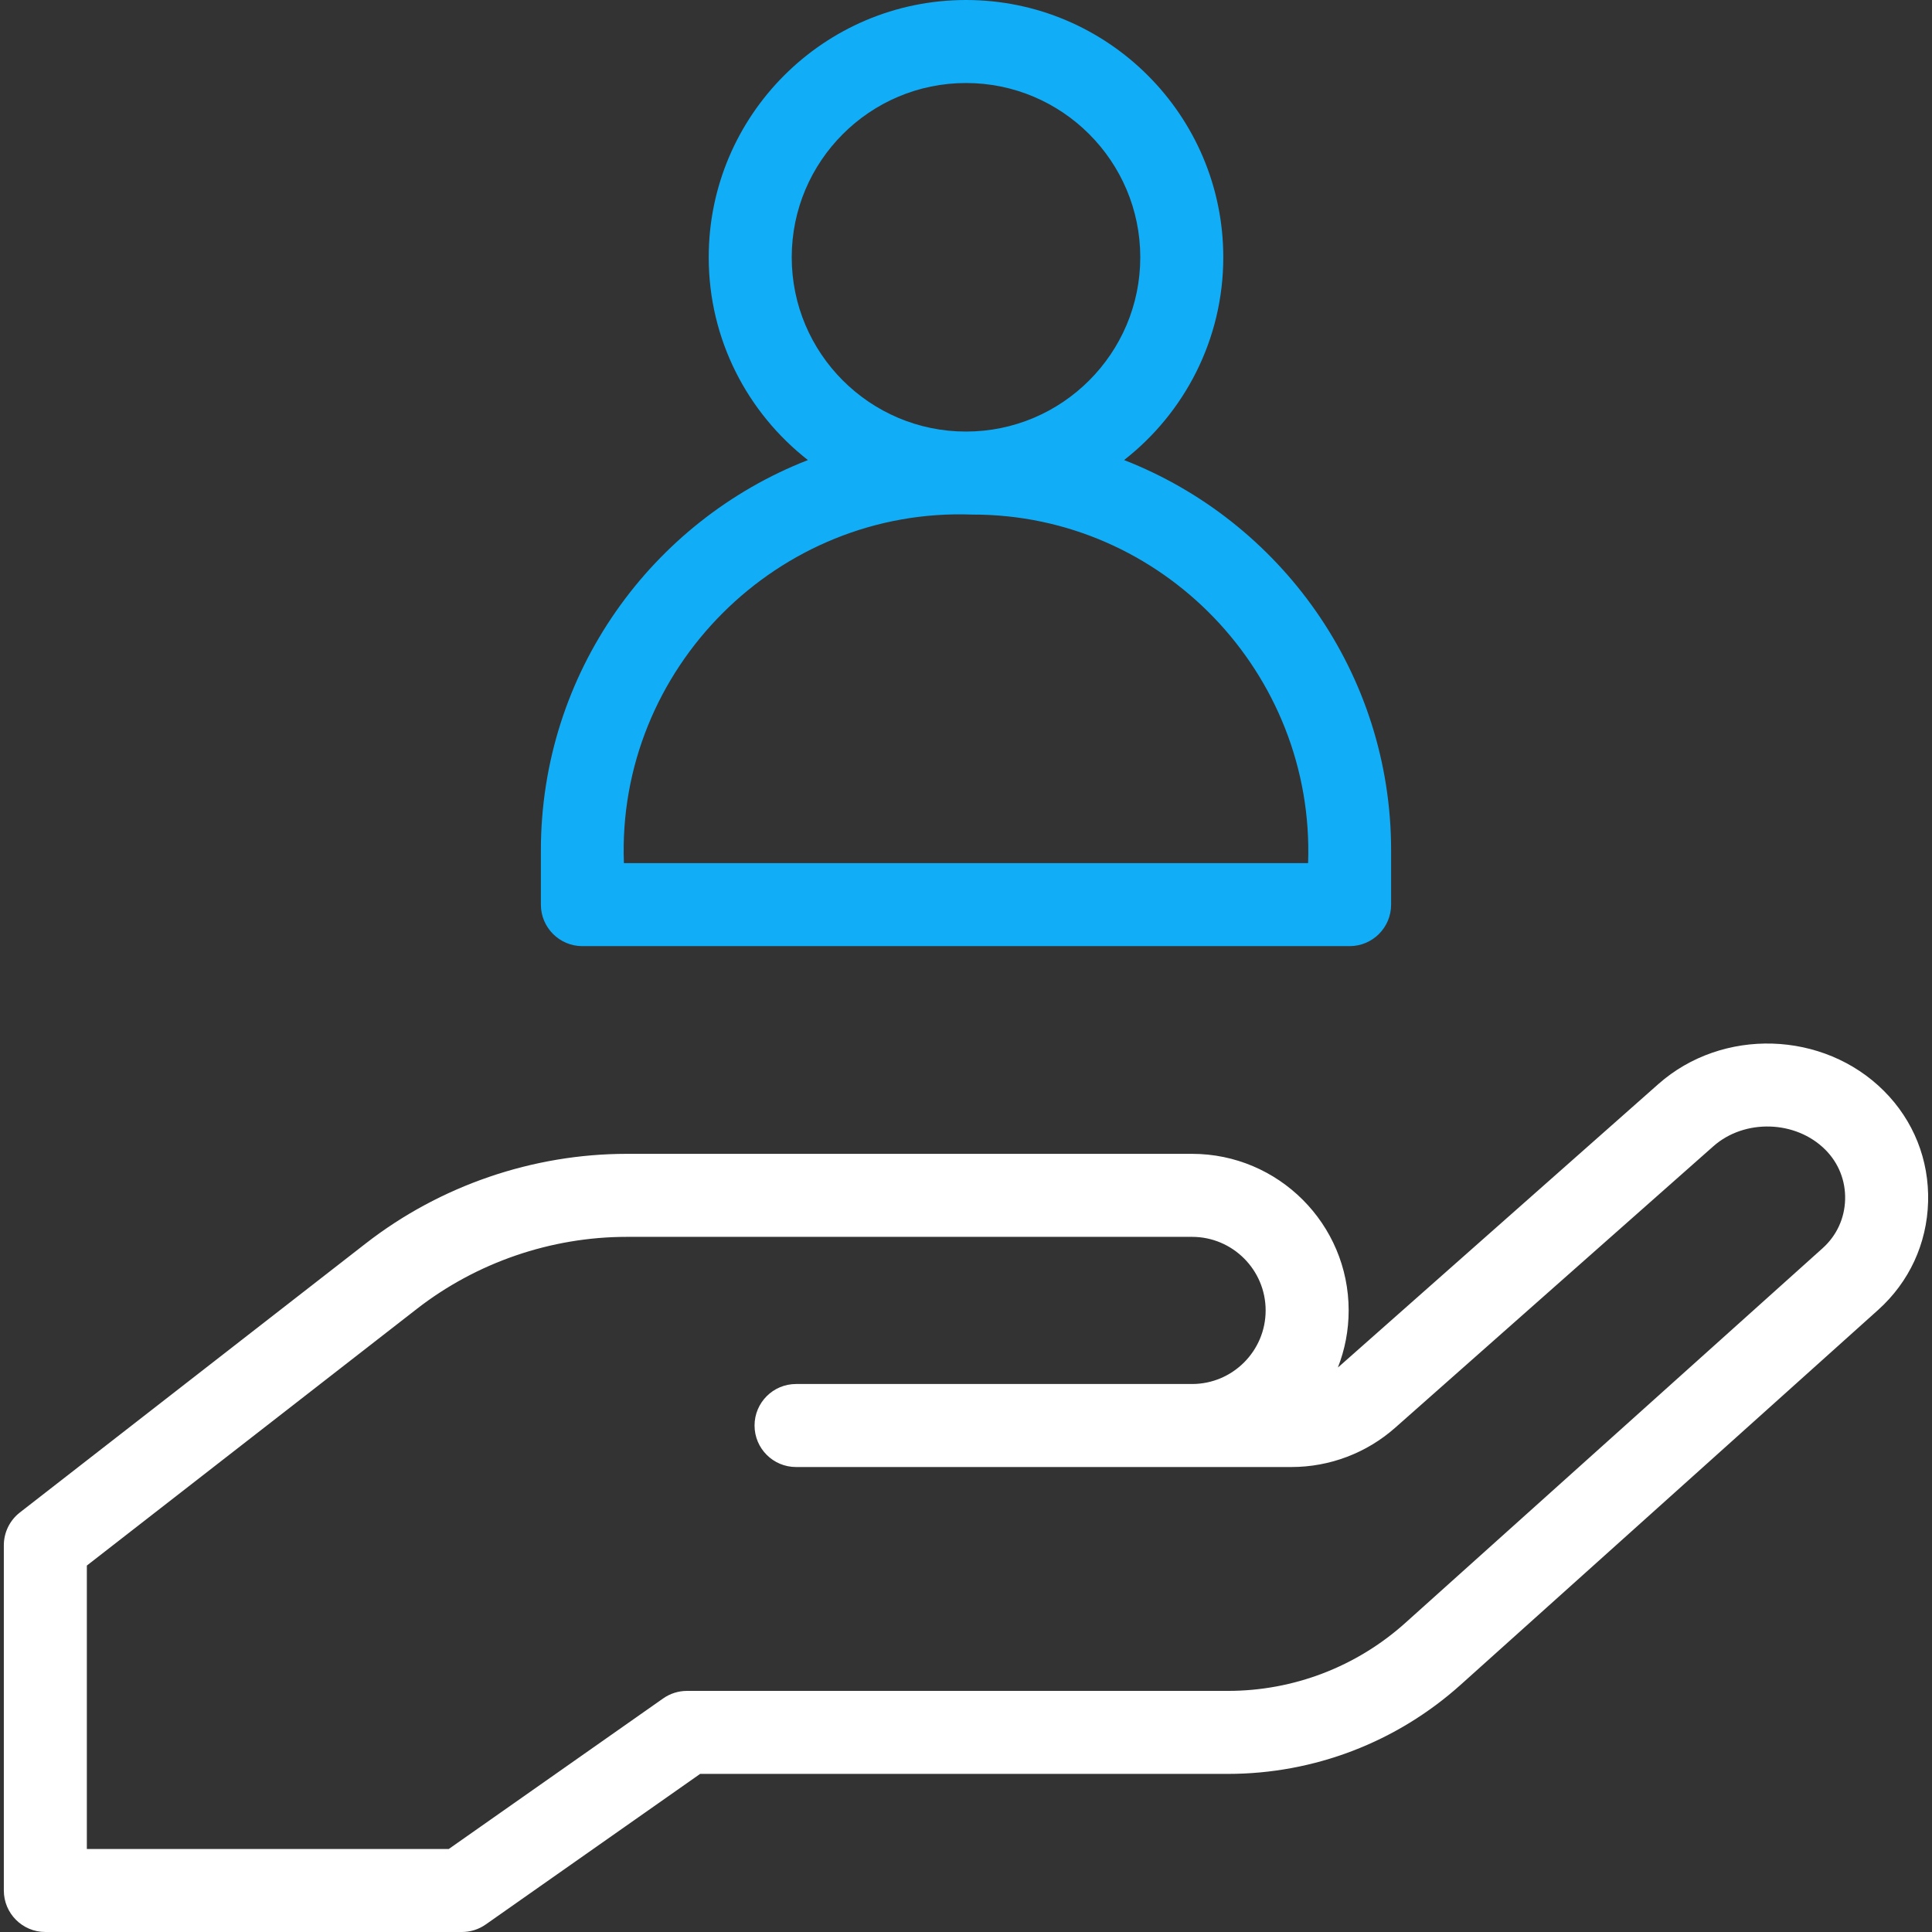 <svg width="128" height="128" viewBox="0 0 128 128" fill="none" xmlns="http://www.w3.org/2000/svg">
<rect x="0" y="0" width="128" height="128" fill="#333333" stroke="none"/>
<g clip-path="url(#clip0_326_952)">
<path d="M30.602 128H3.004C1.485 128 0.254 126.769 0.254 125.25V102.377C0.254 101.528 0.646 100.727 1.316 100.206L24.238 82.377C29.157 78.552 35.298 76.445 41.529 76.445H78.978C84.698 76.445 89.352 81.099 89.352 86.819C89.352 88.152 89.099 89.427 88.639 90.599C88.69 90.557 88.741 90.514 88.79 90.47L109.873 71.82C114.112 68.071 120.815 68.276 124.816 72.277C124.816 72.277 124.816 72.277 124.816 72.277C126.778 74.239 127.817 76.845 127.742 79.618C127.667 82.391 126.49 84.938 124.426 86.79L96.775 111.618C92.533 115.427 87.056 117.525 81.354 117.525H46.386L32.182 127.5C31.719 127.826 31.168 128 30.602 128ZM5.754 122.5H29.733L43.936 112.525C44.4 112.2 44.951 112.026 45.517 112.026H81.355C85.698 112.026 89.87 110.427 93.102 107.526L120.752 82.698C121.681 81.865 122.211 80.718 122.244 79.47C122.278 78.222 121.811 77.049 120.928 76.166H120.927C118.977 74.216 115.584 74.112 113.518 75.94L92.435 94.59C90.537 96.269 88.095 97.194 85.561 97.194H52.741C51.222 97.194 49.991 95.963 49.991 94.444C49.991 92.925 51.222 91.694 52.741 91.694H78.978C81.665 91.694 83.852 89.507 83.852 86.819C83.852 84.132 81.665 81.945 78.978 81.945H41.53C36.515 81.945 31.573 83.64 27.615 86.719L5.754 103.722L5.754 122.5Z" fill="white"/>
<path d="M74.474 30.479C78.47 27.357 81.046 22.498 81.046 17.046C81.046 7.647 73.399 0 64 0C54.601 0 46.954 7.647 46.954 17.046C46.954 22.498 49.53 27.357 53.526 30.48C43.182 34.516 35.835 44.587 35.835 56.342V59.934C35.835 61.453 37.066 62.684 38.585 62.684H89.415C90.934 62.684 92.165 61.453 92.165 59.934V56.342C92.165 44.587 84.817 34.516 74.474 30.479ZM64 5.5C70.367 5.5 75.546 10.68 75.546 17.046C75.546 23.413 70.367 28.592 64 28.592C57.633 28.592 52.454 23.412 52.454 17.046C52.454 10.679 57.633 5.5 64 5.5ZM86.665 57.184H41.335C40.848 44.316 51.546 33.609 64.415 34.092C76.999 34.065 87.115 44.63 86.665 57.184Z" fill="#12ADF7"/>
</g>
<defs>
<clipPath id="clip0_326_952">
<rect width="128" height="128" fill="white"/>
</clipPath>
</defs>
</svg>
